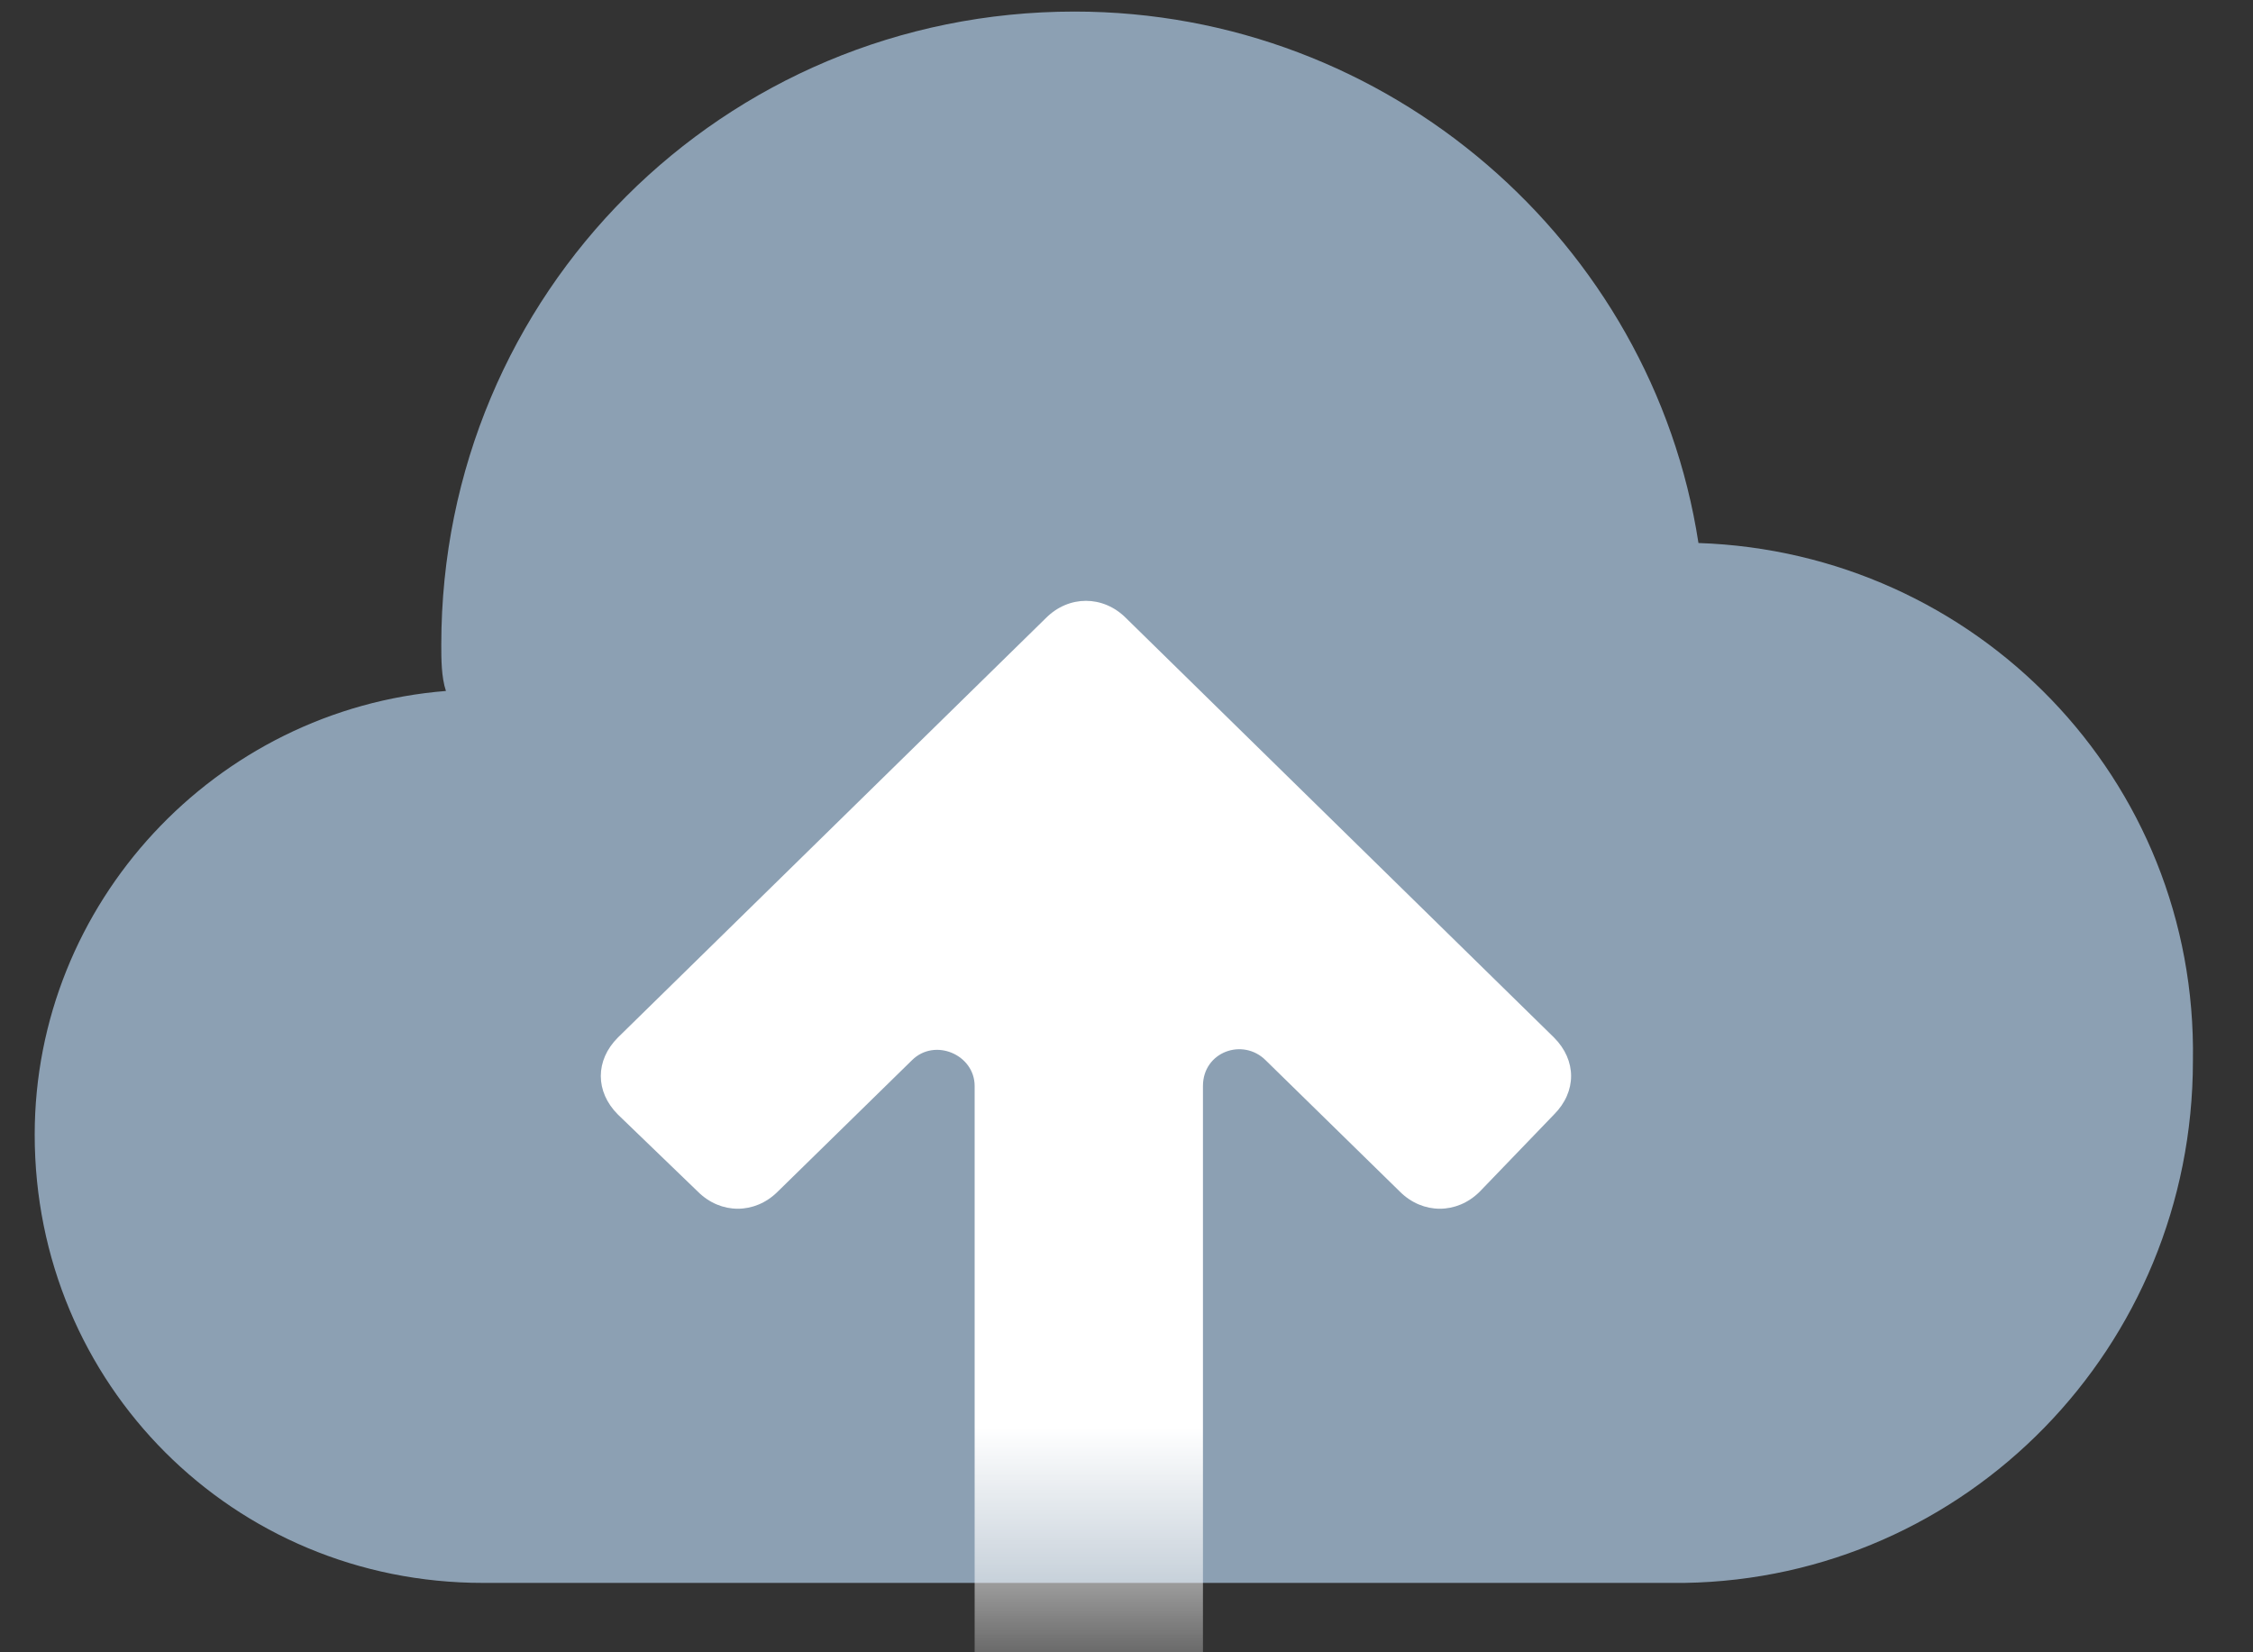 <?xml version="1.0" encoding="UTF-8"?>
<svg width="15px" height="11px" viewBox="0 0 15 11" version="1.1" xmlns="http://www.w3.org/2000/svg" xmlns:xlink="http://www.w3.org/1999/xlink">
    <rect x="0" y="0" width="15" height="11" fill="#333333" stroke="none"/>
    <!-- Generator: Sketch 48.2 (47327) - http://www.bohemiancoding.com/sketch -->
    <title>icons_offline_cached_re</title>
    <desc>Created with Sketch.</desc>
    <defs>
        <path d="M7.154,0.077 C4.815,0.077 2.938,1.954 2.938,4.292 C2.938,4.385 2.938,4.508 2.969,4.6 C1.431,4.723 0.231,6.015 0.231,7.554 C0.231,9.215 1.554,10.538 3.215,10.538 L6.754,10.538 L7.431,10.538 L11.215,10.538 C13.092,10.508 14.6,8.969 14.6,7.062 C14.631,5.185 13.154,3.677 11.308,3.615 C11,1.615 9.246,0.077 7.154,0.077 Z" id="path-1"></path>
        <path d="M6.346,3.42 C6.498,3.268 6.498,3.059 6.346,2.907 L3.496,0.114 C3.344,-0.038 3.116,-0.038 2.964,0.114 L0.114,2.907 C-0.038,3.059 -0.038,3.268 0.114,3.42 L0.646,3.933 C0.798,4.085 1.026,4.085 1.178,3.933 L2.071,3.059 C2.223,2.907 2.489,3.021 2.489,3.23 L2.489,8.36 C2.489,8.55 2.66,8.74 2.869,8.74 L3.629,8.74 C3.838,8.74 4.009,8.531 4.009,8.36 L4.009,3.23 C4.009,3.002 4.275,2.907 4.427,3.059 L5.32,3.933 C5.472,4.085 5.7,4.085 5.852,3.933 L6.346,3.42 Z" id="path-3"></path>
    </defs>
    <g id="Artboard" stroke="none" stroke-width="1" fill="none" fill-rule="evenodd" transform="translate(-464, -247)">
        <g id="icons_offline_cached_re" transform="translate(464, 247)">
            <mask id="mask-2" fill="white">
                <use xlink:href="#path-1"></use>
            </mask>
            <use id="Mask" fill="#8CA0B3" fill-rule="nonzero" xlink:href="#path-1"></use>
            <g id="icons/utility/arrowup" mask="url(#mask-2)">
                <g transform="translate(4, 4)">
                    <mask id="mask-4" fill="white">
                        <use xlink:href="#path-3"></use>
                    </mask>
                    <use id="Mask" stroke="none" fill="#FFFFFF" fill-rule="nonzero" xlink:href="#path-3"></use>
                </g>
            </g>
        </g>
    </g>
</svg>